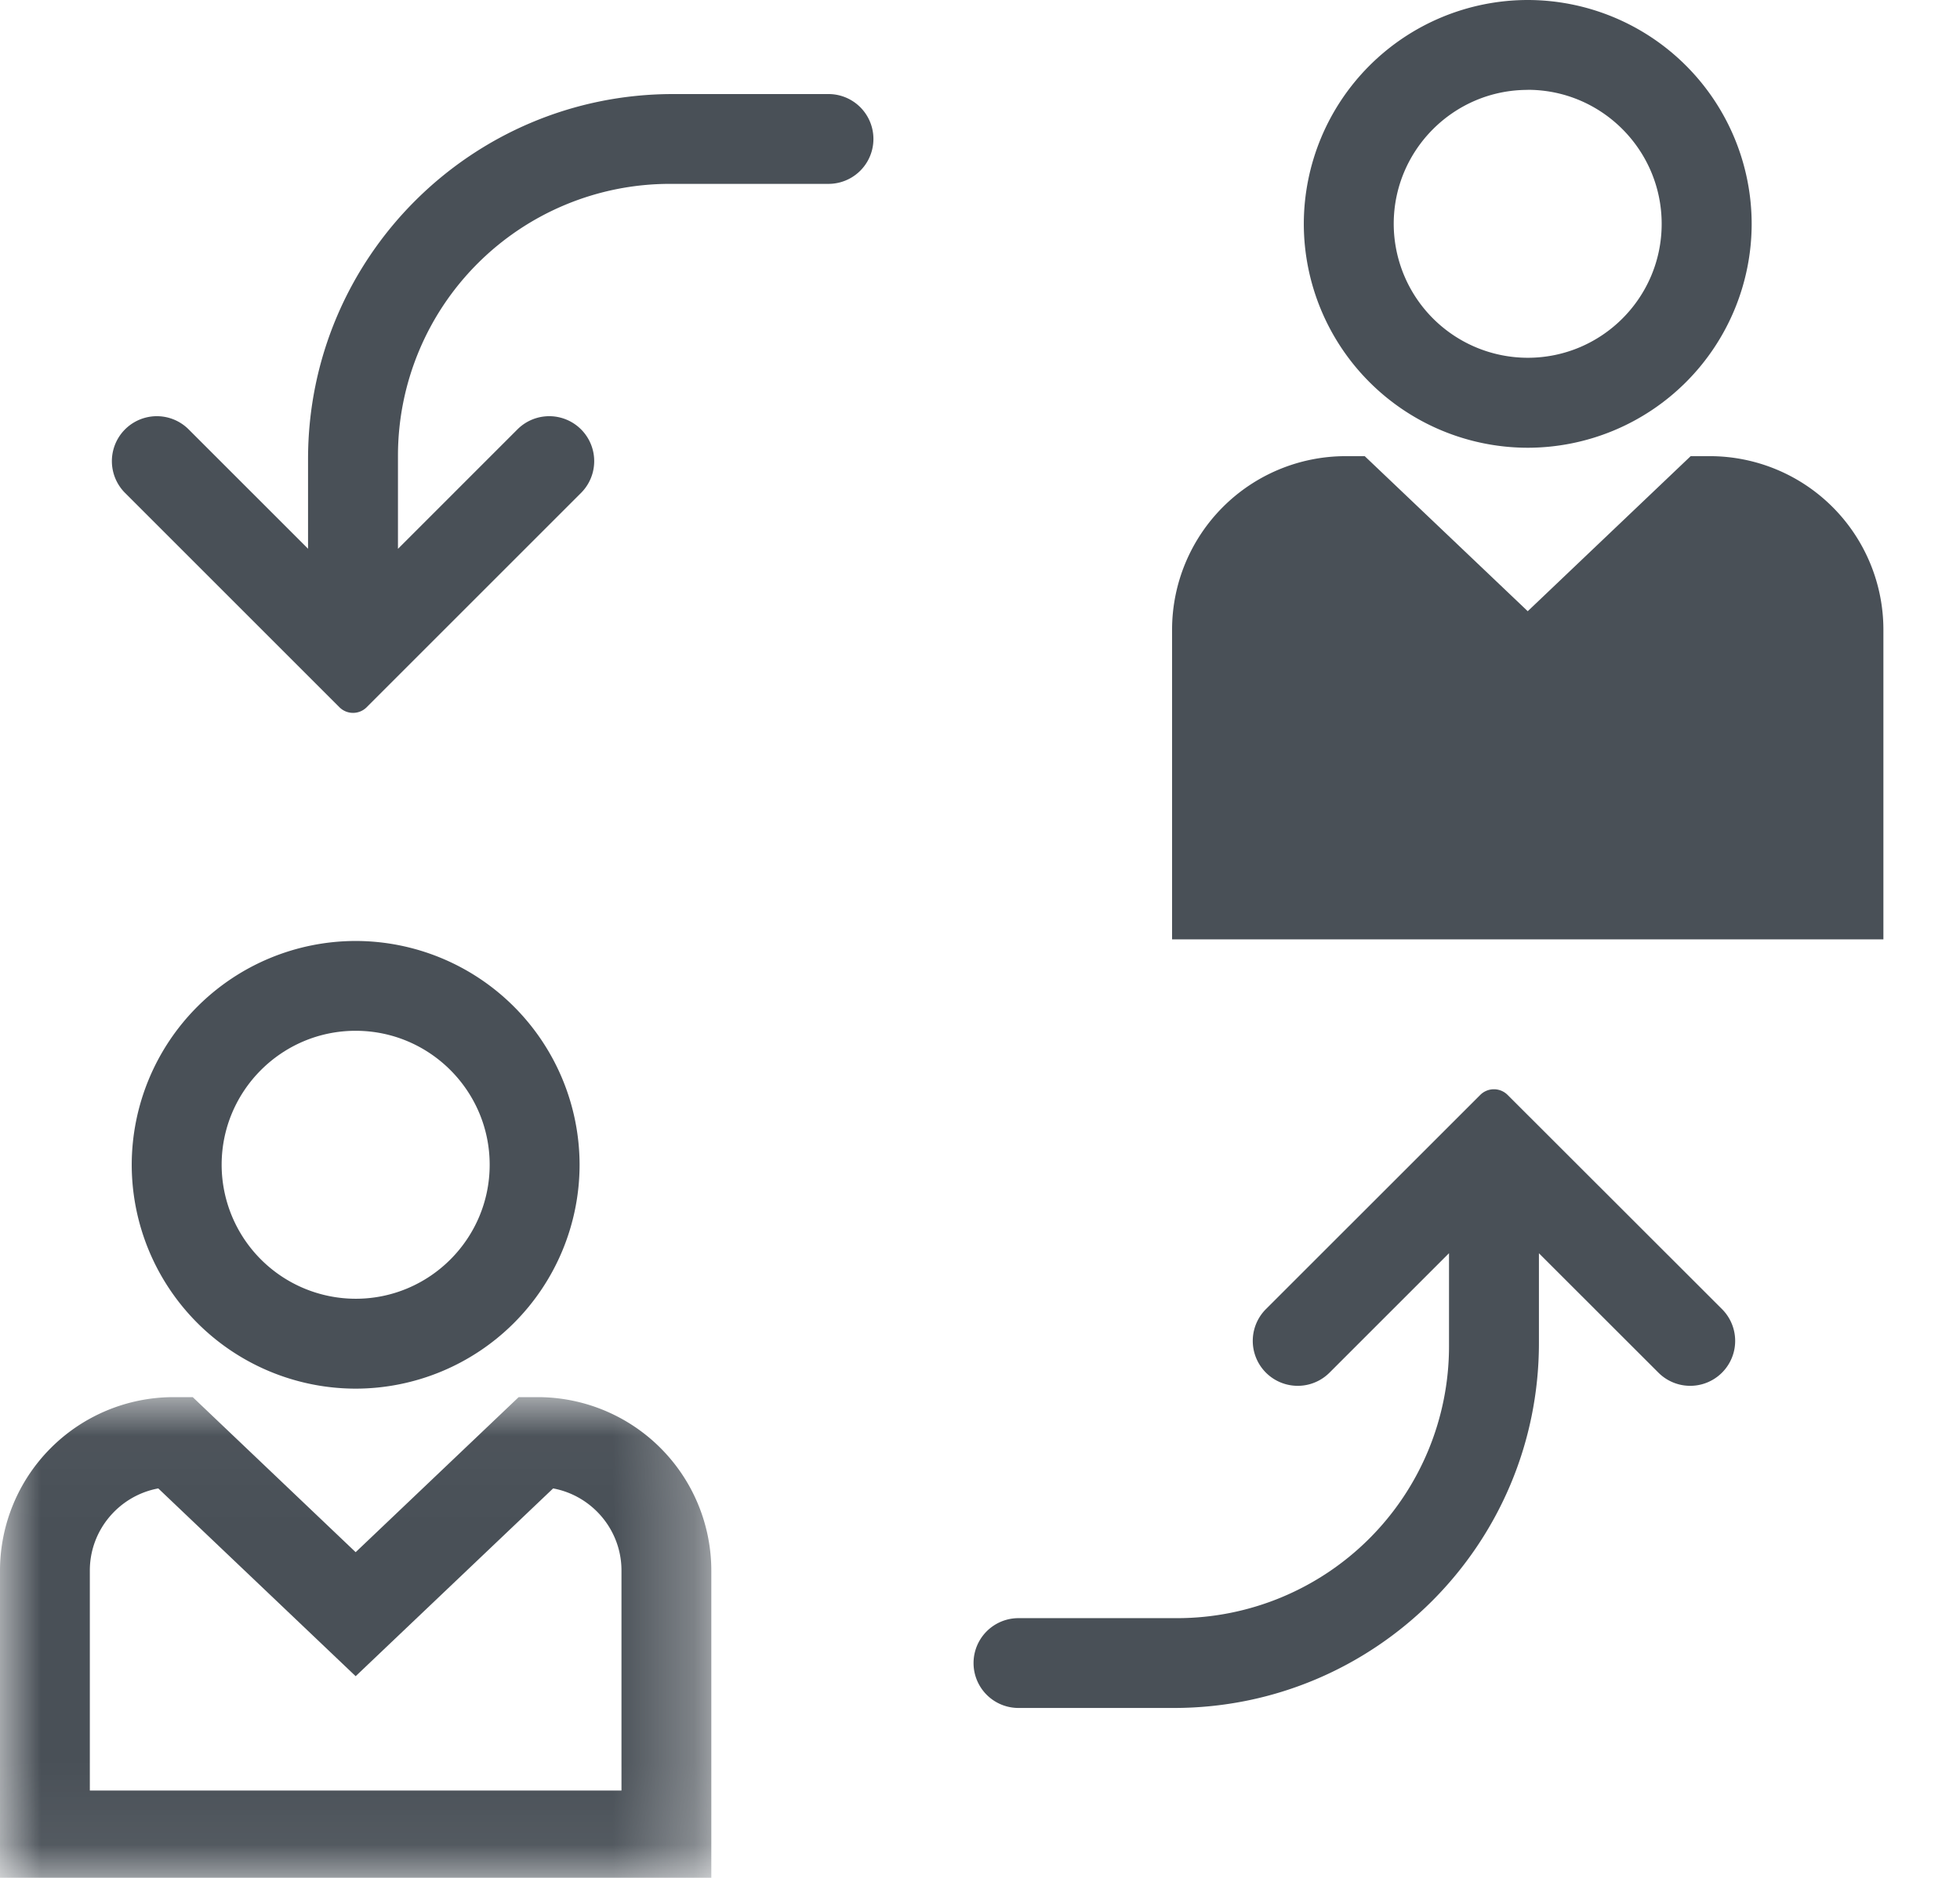 <svg xmlns="http://www.w3.org/2000/svg" xmlns:xlink="http://www.w3.org/1999/xlink" width="24" height="23" viewBox="0 0 24 23">
    <defs>
        <path id="a" d="M0 .025h8.71v5.918H0z"/>
    </defs>
    <g fill="none" fill-rule="evenodd">
        <path fill="#495057" d="M3.773 6.722L2.31 5.259a.55.55 0 1 0-.779.778l2.625 2.625a.236.236 0 0 0 .334 0l2.625-2.625a.55.55 0 1 0-.779-.778L4.873 6.722v-1.14a3.33 3.33 0 0 1 3.33-3.33h1.942a.55.55 0 0 0 0-1.1H8.242c-2.468 0-4.47 2.001-4.47 4.47v1.1zM18.844 15.35l1.463 1.462a.55.55 0 0 0 .779-.778L18.46 13.41a.237.237 0 0 0-.334 0l-2.625 2.624a.55.55 0 1 0 .779.778l1.463-1.463v1.14a3.33 3.33 0 0 1-3.33 3.33h-1.942a.55.55 0 0 0 0 1.1h1.903c2.468 0 4.47-2 4.47-4.47v-1.1z"/>
        <g transform="translate(0 17.087)">
            <mask id="b" fill="#fff">
                <use xlink:href="#a"/>
            </mask>
            <path fill="#495057" d="M7.61 4.843H1.1V2.149c0-.5.362-.918.838-1.006l2.417 2.3 2.418-2.3c.475.088.837.506.837 1.006v2.694zM6.586.025h-.235L4.355 1.924 2.36.025h-.236A2.126 2.126 0 0 0 0 2.15v3.794h8.71V2.15A2.126 2.126 0 0 0 6.586.025z" mask="url(#b)"/>
        </g>
        <path fill="#495057" d="M4.355 12.625c.905 0 1.641.736 1.641 1.641s-.736 1.641-1.64 1.641a1.643 1.643 0 0 1-1.642-1.64c0-.906.736-1.642 1.641-1.642m0 4.383a2.745 2.745 0 0 0 2.742-2.742 2.745 2.745 0 0 0-2.742-2.741 2.745 2.745 0 0 0-2.742 2.741 2.745 2.745 0 0 0 2.742 2.742M21.961 10.405h-6.509V7.71c0-.5.362-.918.837-1.006l2.418 2.3 2.417-2.3c.476.088.837.505.837 1.006v2.694z"/>
        <path fill="#495057" d="M20.938 5.587h-.236l-1.995 1.899-1.996-1.899h-.236a2.126 2.126 0 0 0-2.123 2.124v3.794h8.71V7.711a2.126 2.126 0 0 0-2.124-2.124zM18.707 1.1c.905 0 1.64.737 1.64 1.642 0 .905-.735 1.64-1.64 1.64a1.643 1.643 0 0 1-1.641-1.64c0-.905.736-1.641 1.64-1.641m0 4.383a2.745 2.745 0 0 0 2.743-2.742A2.745 2.745 0 0 0 18.707 0a2.745 2.745 0 0 0-2.742 2.742 2.745 2.745 0 0 0 2.742 2.742"/>
    </g>
</svg>
